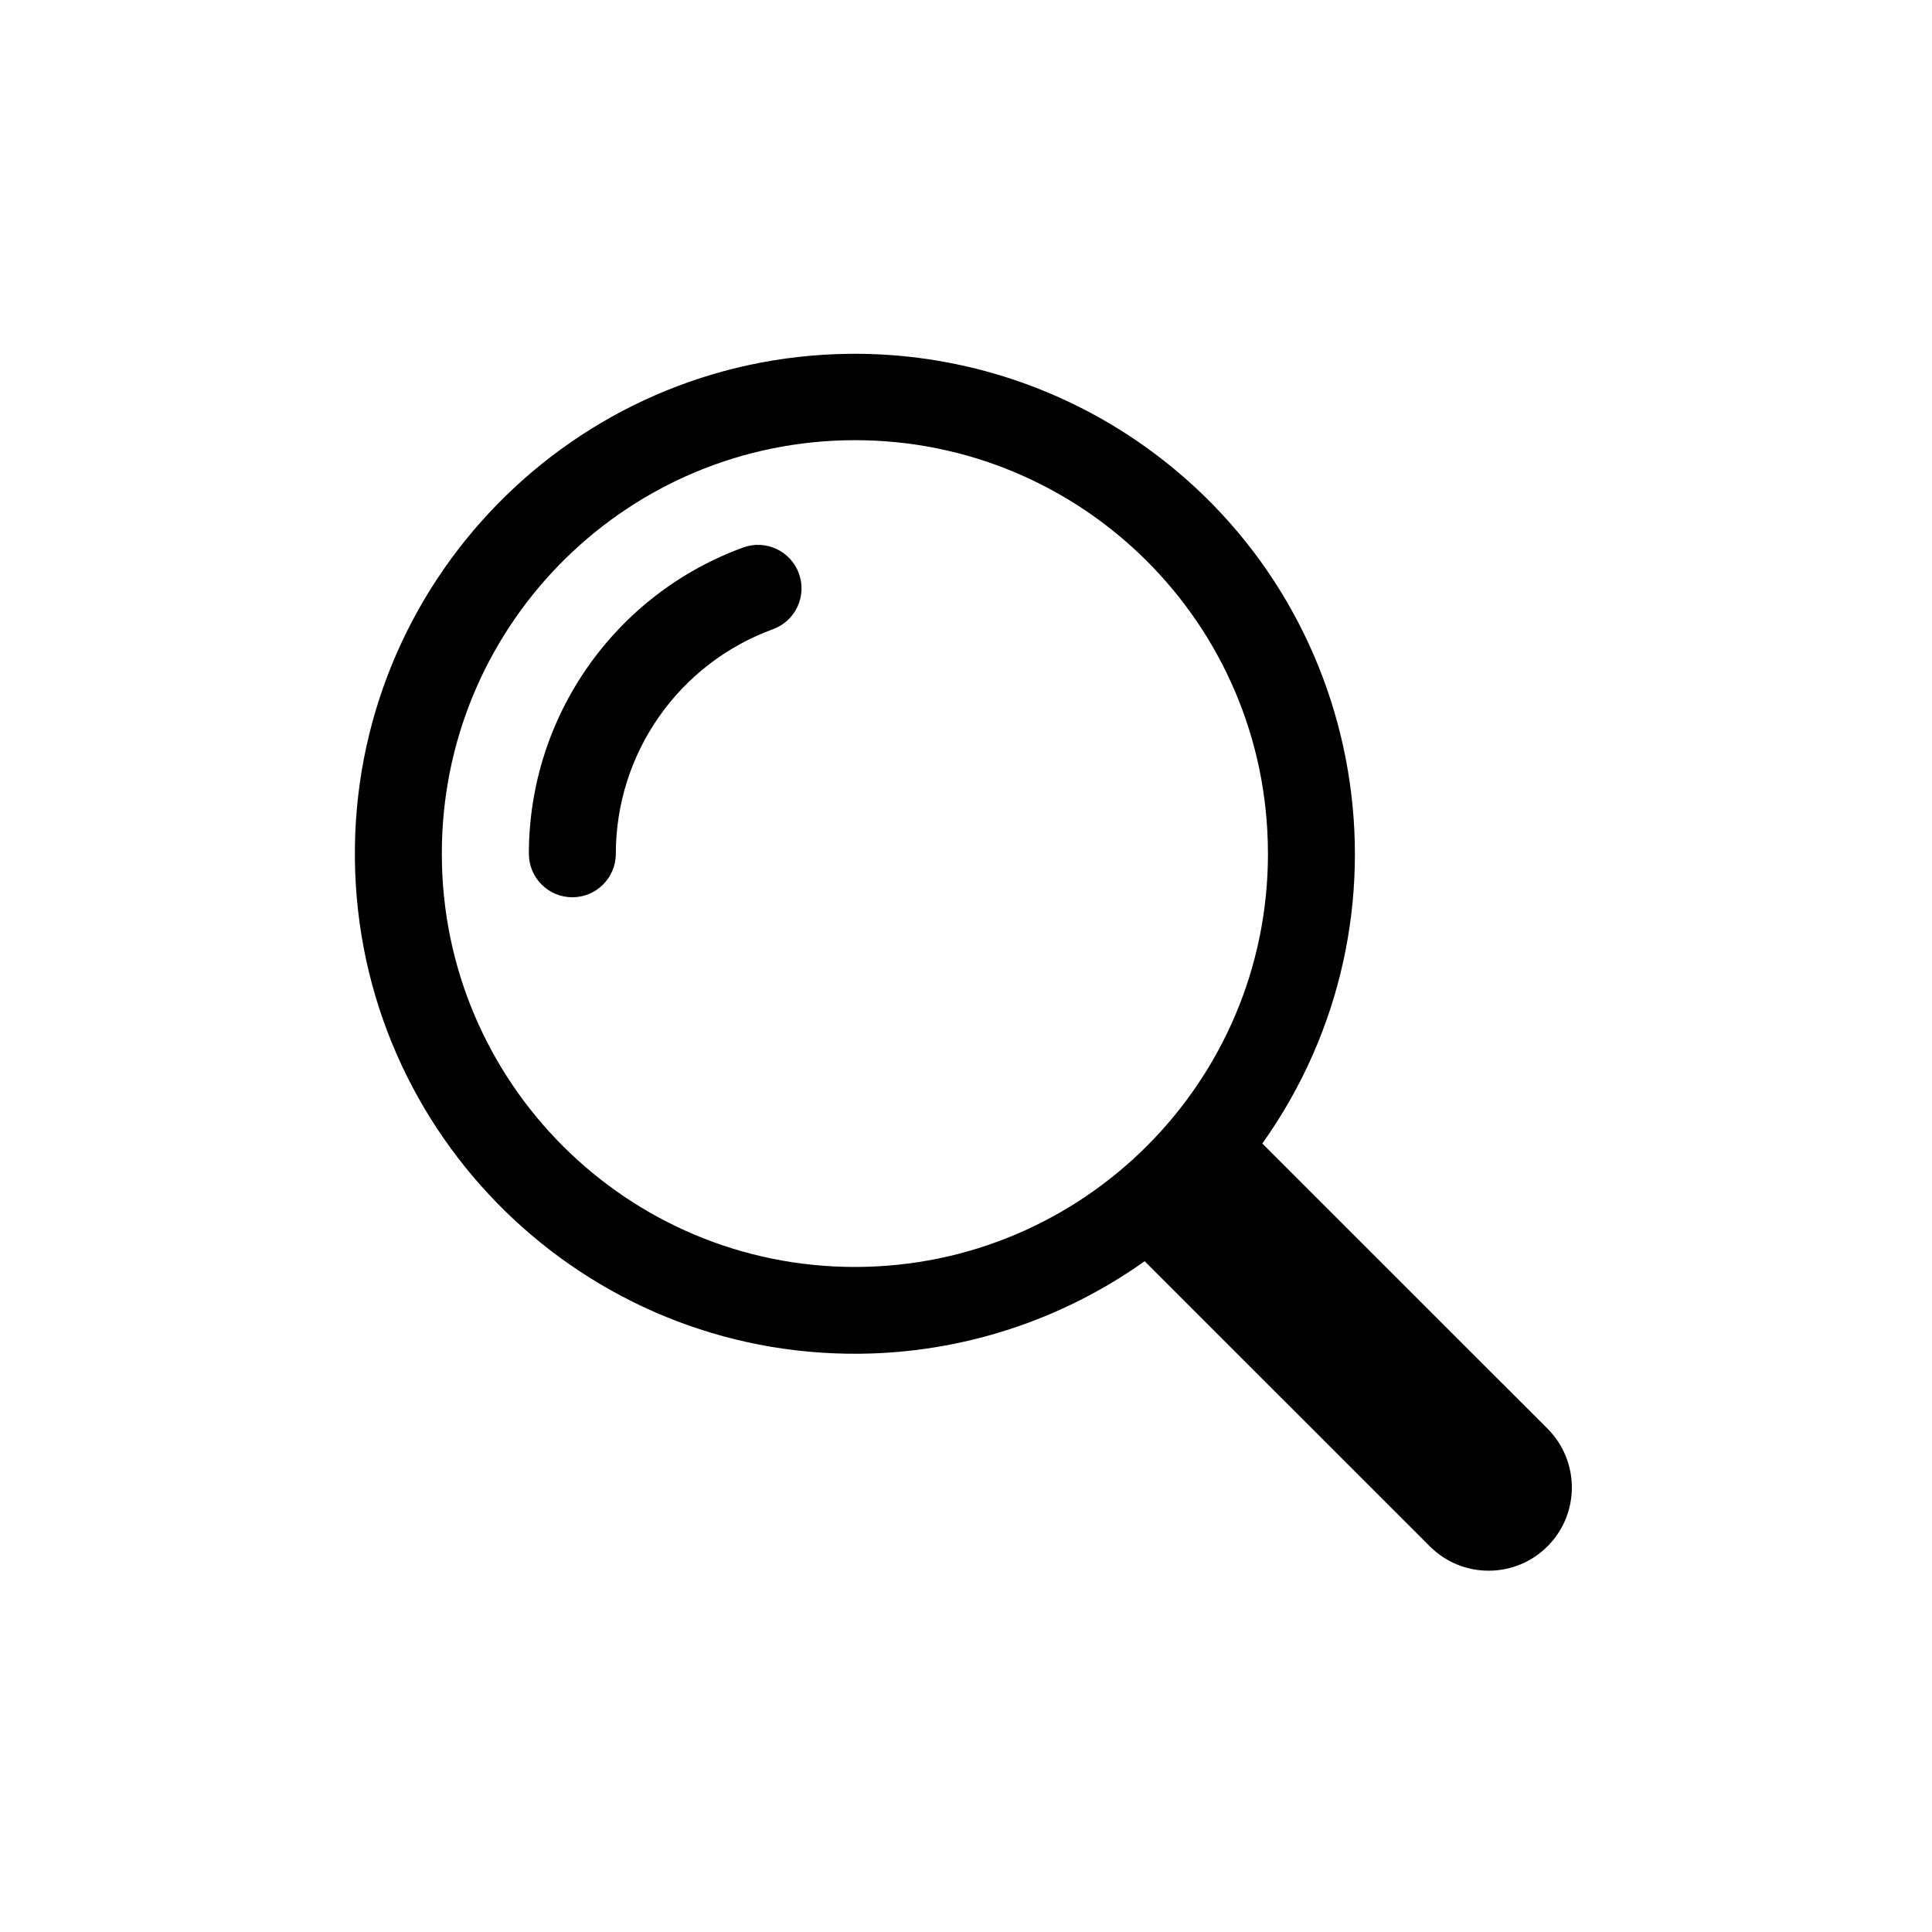 <svg xmlns="http://www.w3.org/2000/svg" xmlns:xlink="http://www.w3.org/1999/xlink" width="1024" zoomAndPan="magnify" viewBox="0 0 768 768" height="1024" preserveAspectRatio="xMidYMid meet" version="1.0"><path fill="#000000" d="M 337.633 140.648 C 227.875 141.848 139.871 231.82 141.078 341.582 C 142.277 451.324 232.238 539.336 342.004 538.129 C 382.539 537.691 421.965 524.852 455.016 501.352 L 568.531 614.848 C 581.527 627.676 602.484 627.543 615.312 614.527 C 628.012 601.656 628.012 580.949 615.312 568.062 L 501.797 454.566 C 565.418 365.125 544.465 241.031 455.016 177.41 C 420.746 153.062 379.66 140.184 337.633 140.648 Z M 335.242 175.047 C 425.887 172.516 501.426 243.93 503.957 334.586 C 503.996 336.18 504.031 337.777 504.031 339.367 C 504.066 430.043 430.578 503.586 339.91 503.637 C 249.23 503.672 175.68 430.203 175.637 339.516 C 175.637 339.469 175.637 339.426 175.637 339.375 C 175.539 250.41 246.305 177.535 335.242 175.047 Z M 335.242 175.047 " fill-opacity="1" fill-rule="nonzero"/><path fill="#000000" d="M 295.504 217.605 C 304.492 214.391 314.383 219.059 317.605 228.043 C 320.805 236.969 316.223 246.805 307.328 250.098 C 269.789 263.762 244.801 299.441 244.801 339.383 C 244.801 348.938 237.062 356.676 227.516 356.676 C 217.973 356.676 210.234 348.938 210.234 339.383 C 210.238 284.906 244.309 236.238 295.504 217.605 Z M 295.504 217.605 " fill-opacity="1" fill-rule="nonzero"/></svg>
